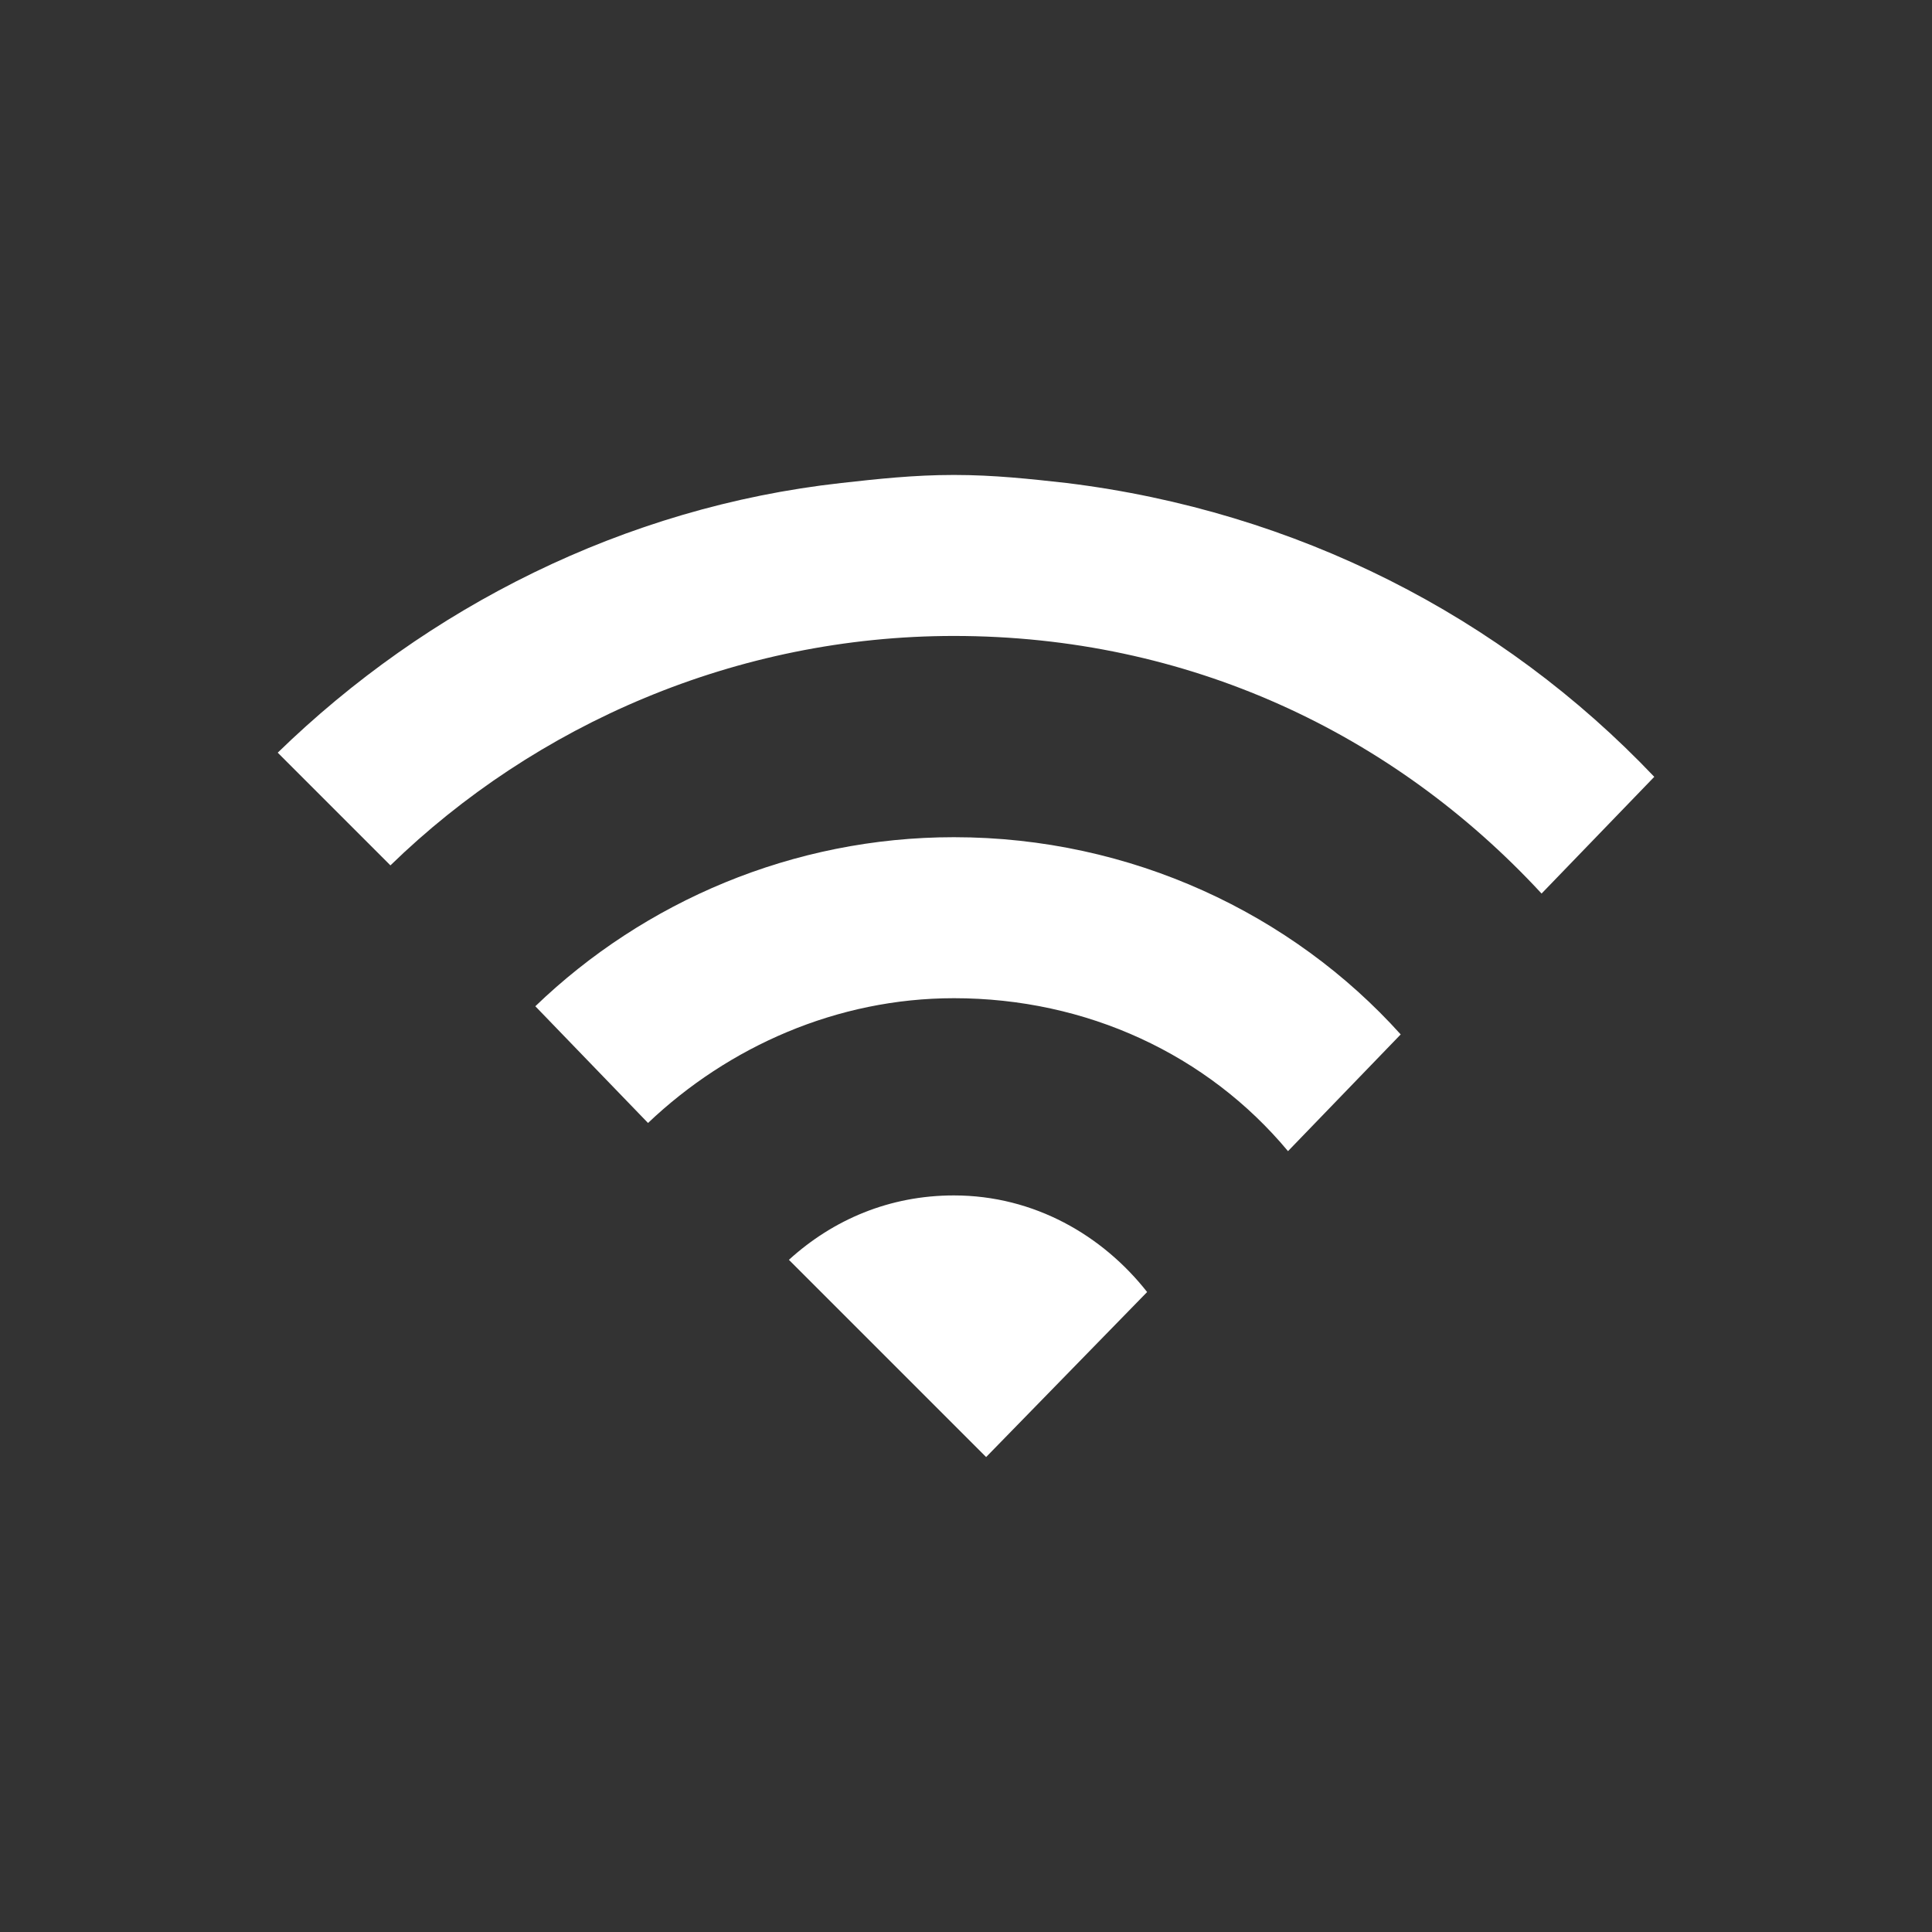 <?xml version="1.0" standalone="no"?><!DOCTYPE svg PUBLIC "-//W3C//DTD SVG 1.1//EN" "http://www.w3.org/Graphics/SVG/1.1/DTD/svg11.dtd"><svg t="1684584250427" class="icon" viewBox="0 0 1024 1024" version="1.1" xmlns="http://www.w3.org/2000/svg" p-id="2644" xmlns:xlink="http://www.w3.org/1999/xlink" width="200" height="200"><rect x="0" y="0" width="1024" height="1024" fill="#333333" stroke="none"/><path d="M505.6 337.067c-115.2 0-221.867 46.933-298.667 121.6l-59.733-59.733c78.933-76.8 183.467-130.133 298.667-142.933 19.2-2.133 38.4-4.267 59.733-4.267s40.533 2.133 59.733 4.267c121.6 14.933 230.4 70.4 311.467 155.733l-59.733 61.867c-78.933-85.333-187.733-136.533-311.467-136.533z" fill="#ffffff" p-id="2645"></path><path d="M505.6 529.067c-61.867 0-119.467 25.6-162.133 66.133L283.733 533.333c57.6-55.467 136.533-89.6 221.867-89.6 93.867 0 179.2 40.533 236.8 104.533L682.667 610.133c-42.667-51.2-106.667-81.067-177.067-81.067zM418.133 667.733c23.467-21.333 53.333-34.133 87.467-34.133 42.667 0 78.933 21.333 102.4 51.2l-85.333 87.467-104.533-104.533z" fill="#ffffff" p-id="2646"></path></svg>